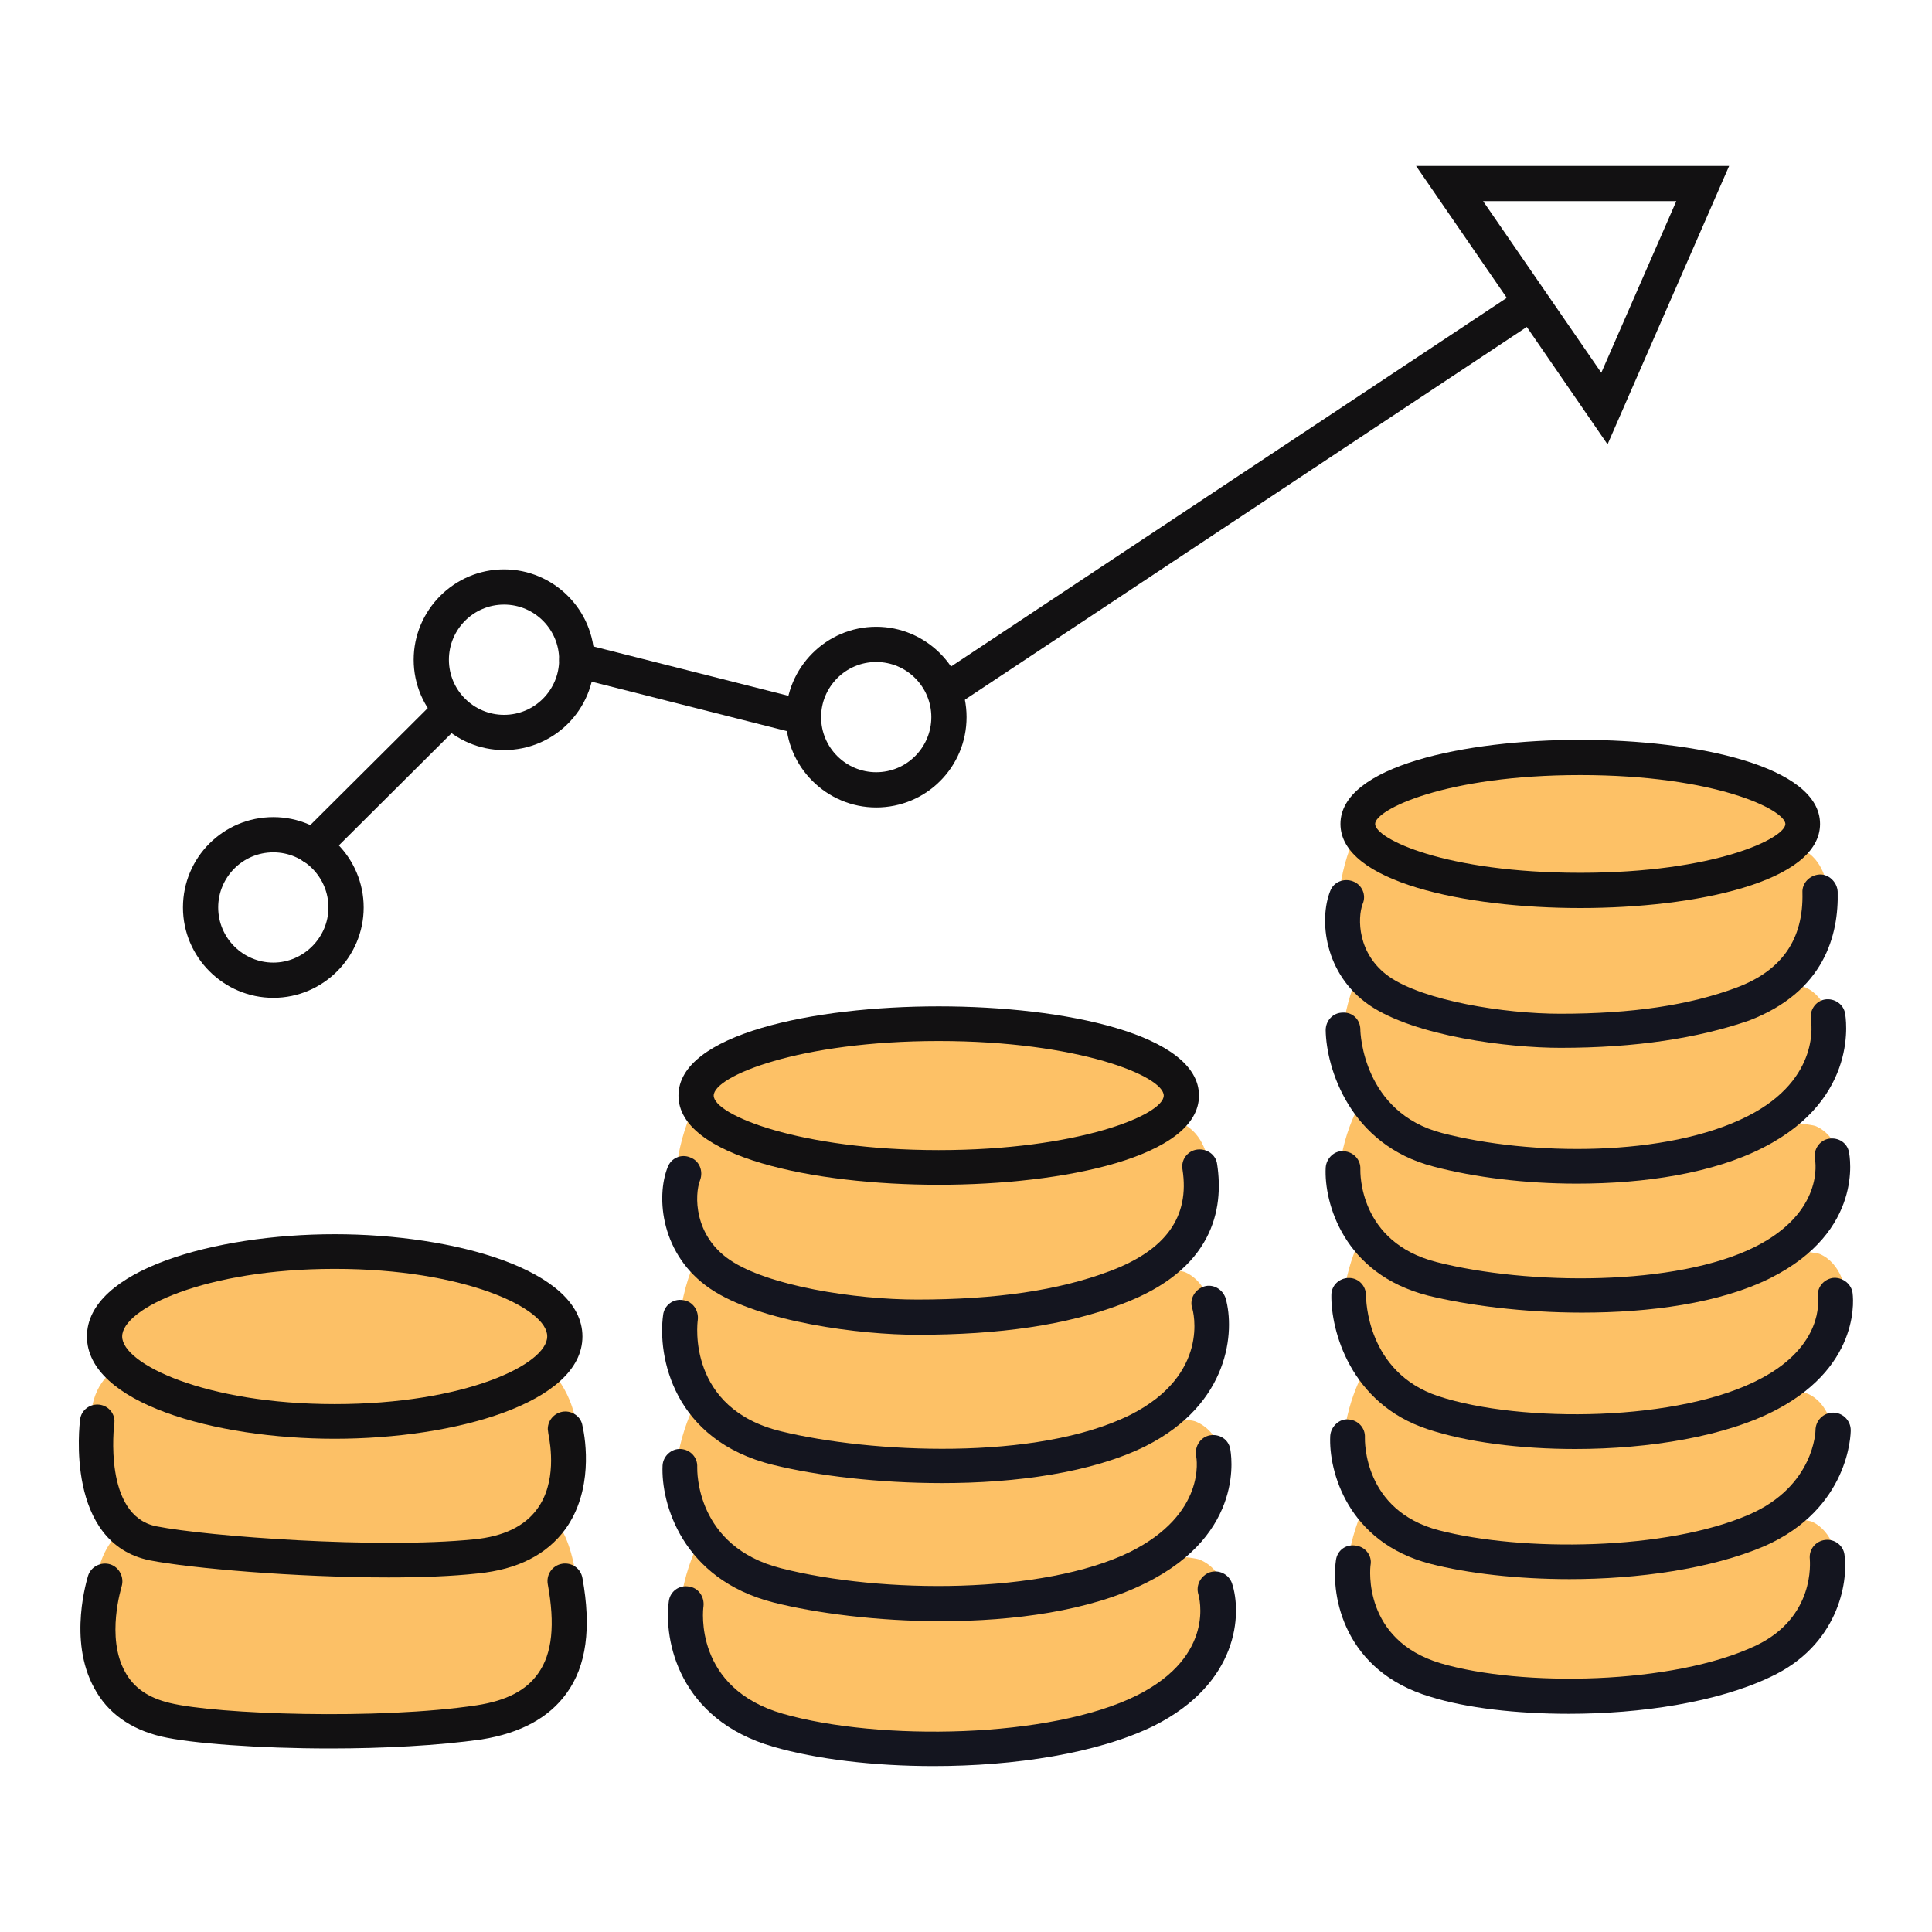 <?xml version="1.0" encoding="utf-8"?>
<!-- Generator: Adobe Illustrator 23.0.5, SVG Export Plug-In . SVG Version: 6.00 Build 0)  -->
<svg version="1.1" id="Layer_1" xmlns="http://www.w3.org/2000/svg" xmlns:xlink="http://www.w3.org/1999/xlink" x="0px" y="0px"
	 viewBox="0 0 34 34" style="enable-background:new 0 0 34 34;" xml:space="preserve">
<style type="text/css">
	.st0{display:none;}
	.st1{display:inline;}
	.st2{fill:#A0CFA0;}
	.st3{fill:#C7E4C8;}
	.st4{fill:#F9DED3;}
	.st5{fill:#EEBCAE;}
	.st6{fill:#231F20;}
	.st7{fill:#E7CEC9;}
	.st8{fill:#E2B290;}
	.st9{fill:#EAD0B2;}
	.st10{fill:#EEE0DC;}
	.st11{fill:#FCC066;}
	.st12{fill:#FBB343;}
	.st13{fill:#7AC8A5;}
	.st14{fill:#ED6261;}
	.st15{fill:#75CDDD;}
	.st16{fill:#49C3D7;}
	.st17{fill:#58BE92;}
	.st18{fill:#E74343;}
	.st19{fill:#FFD469;}
	.st20{fill:#96D0A4;}
	.st21{fill:#62C8D8;}
	.st22{fill:#070707;}
	.st23{fill:#121112;}
	.st24{fill:#0B0B0B;}
	.st25{fill:#F9DFD4;}
	.st26{fill:#0F0F10;}
	.st27{fill:#EE9E5E;}
	.st28{fill:#BAC6E5;}
	.st29{fill:#DDDDDC;}
	.st30{fill:#7DA97D;}
	.st31{fill:#E6E8EE;}
	.st32{fill:#0C0D0D;}
	.st33{fill:#FDC166;}
	.st34{fill:#14151F;}
	.st35{fill:#D1ECF6;}
	.st36{fill:#0065A2;}
	.st37{fill:#5BACCD;}
	.st38{fill:#FFFFFF;}
	.st39{fill:#DAD9ED;}
	.st40{fill:#DCEDDB;}
	.st41{fill:#DDF0F2;}
	.st42{fill:#6867AE;}
	.st43{fill:#CFECF6;}
	.st44{fill:#84C7DF;}
	.st45{fill:#0E3B51;}
	.st46{fill:#B1DBE5;}
	.st47{display:none;fill:#FFFFFF;}
</style>
<g class="st0">
	<g class="st1">
		<path class="st2" d="M1.77,11.04l1.7-7.74c0,0,0.37-2.76,3.62-2.12l22.33,4.66c0,0,2.75,0.17,1.7,4.66L1.77,11.04z"/>
	</g>
	<g class="st1">
		<path class="st3" d="M4.19,10.51L7.2,5.84c0,0,1.24-1.24,3.91-0.55l16.46,4.78L4.19,10.51z"/>
	</g>
	<g class="st1">
		<path class="st2" d="M16.27,27.81L3.66,27.75c0,0-1.99,0.27-1.99-3.55V11.92c0,0-0.22-2.47,2.53-2.47h24.87
			c0,0,3.26-0.54,3.26,2.86v12.25c0,0,0.72,2.99-2.9,3.24H16.27z"/>
	</g>
	<g class="st1">
		<path class="st3" d="M4.19,14.57v7.85c0,0,2.36-0.61,2.27,2.36l20.9-0.16c0,0,0.5-2.59,2.08-2.77v-7.17c0,0-2.06,0.29-2.24-2.36
			L6.22,12.16C6.22,12.16,6.52,15.26,4.19,14.57z"/>
	</g>
	<g class="st1">
		<path class="st4" d="M9.25,32.61v-4.83l6.78,0.03l4.46-4.15V17.1l0.82-1.38c0,0,1.96-0.46,2.15-0.46s1.19,0.95,1.19,0.95l0,3.96
			l-0.05,4.22l0.05,4.81v3.55L9.25,32.61z"/>
	</g>
	<g class="st1">
		<circle class="st2" cx="17.11" cy="18.46" r="3.97"/>
	</g>
	<g class="st1">
		<path class="st5" d="M16.48,29.99c0,0,0-5.26,5.16-5.41l0-6.6c0-0.5,0.11-1.01,0.34-1.45c0.28-0.53,0.79-1.08,1.69-1.15
			c0,0-2.98-0.89-3.22,2.14c-0.24,3.03,0,5.68,0,5.68s-2.79,0.72-3.22,1.58C16.81,25.64,16.01,27.58,16.48,29.99z"/>
	</g>
	<g class="st1">
		<path class="st6" d="M29.8,28.12h-2.85v-0.63h2.85c1.22,0,2.21-0.96,2.21-2.15V11.92c0-1.19-0.99-2.15-2.21-2.15H4.2
			c-1.22,0-2.21,0.96-2.21,2.15v13.42c0,1.19,0.99,2.15,2.21,2.15h10.61v0.63H4.2c-1.57,0-2.84-1.25-2.84-2.78V11.92
			c0-1.53,1.27-2.78,2.84-2.78h25.6c1.57,0,2.84,1.25,2.84,2.78v13.42C32.64,26.87,31.37,28.12,29.8,28.12z"/>
	</g>
	<g class="st1">
		<path class="st6" d="M15.8,25.1H6.1l0.01-0.33c0.03-0.8-0.14-1.36-0.52-1.66c-0.53-0.43-1.32-0.25-1.33-0.24l-0.39,0.09l0-0.4
			v-8.43l0.44,0.18c0,0,0.58,0.23,1.02-0.07c0.41-0.28,0.62-0.94,0.62-1.92V12h21.52l0.04,0.27c0.01,0.09,0.31,2.22,1.91,2.12
			l0.33-0.02v7.83l-0.21,0.07c-0.08,0.03-1.86,0.66-1.86,2.51h-0.63c0-1.88,1.51-2.76,2.08-3.02v-6.75
			c-1.36-0.12-1.99-1.46-2.19-2.39H6.57c-0.05,1.05-0.35,1.77-0.9,2.13C5.27,15.03,4.82,15.04,4.5,15v7.2
			c0.39-0.02,0.99,0.02,1.48,0.42c0.48,0.39,0.73,1.01,0.76,1.85h9.06V25.1z"/>
	</g>
	<g class="st1">
		<path class="st6" d="M17.11,22.55c-2.26,0-4.09-1.84-4.09-4.09s1.84-4.09,4.09-4.09c1.08,0,2.09,0.41,2.86,1.17l-0.44,0.45
			C18.88,15.35,18.02,15,17.11,15c-1.91,0-3.46,1.55-3.46,3.46s1.55,3.46,3.46,3.46c0.51,0,1-0.11,1.45-0.32l0.26,0.57
			C18.29,22.43,17.71,22.55,17.11,22.55z"/>
	</g>
	<g class="st1">
		<path class="st6" d="M2.44,10.56l-0.62-0.11l1.42-7.62c0.01-0.04,0.52-1.96,3.08-1.96c1.94,0,17.16,3.4,23.6,4.86
			c1.08,0.25,1.84,1.2,1.84,2.31v2.02h-0.63V8.04c0-0.82-0.56-1.51-1.35-1.7C24.77,5.21,8.25,1.5,6.32,1.5
			c-2.05,0-2.45,1.41-2.46,1.47L2.44,10.56z"/>
	</g>
	<g class="st1">
		<path class="st6" d="M25.02,9.75c-0.09-0.03-9.22-2.98-13.32-4.01c-3.78-0.95-4.5,0.6-4.5,0.61L7.16,6.42L4.93,9.63L4.41,9.27
			l2.22-3.19c0.14-0.3,1.15-1.97,5.22-0.95c4.12,1.03,13.27,3.99,13.36,4.02L25.02,9.75z"/>
	</g>
	<g class="st1">
		<rect x="8.93" y="29.19" class="st6" width="0.63" height="3.94"/>
	</g>
	<g class="st1">
		<path class="st6" d="M24.32,33.13l-0.08-15.18l0.01-0.04c0-0.01,0.28-1.28-0.26-1.94c-0.23-0.28-0.59-0.42-1.1-0.39
			c-2,0.07-2.09,1.48-2.09,1.54l0,6.82l-0.29,0.03c-3.95,0.37-3.92,3.38-3.92,3.51v2.56h-0.63v-2.56c0-0.03-0.06-3.57,4.21-4.12
			V17.1c0-0.03,0.12-2.06,2.7-2.15c0.7-0.03,1.24,0.19,1.6,0.62c0.68,0.83,0.45,2.19,0.4,2.44l0.08,15.11L24.32,33.13z"/>
	</g>
</g>
<g class="st0">
	<g class="st1">
		<path class="st7" d="M30.07,20.13c0,0,1.71,2.62,0.93,4.85c-0.64,1.82-3.36,3.58-6.43,2.57c0,0,1.91,1.67,4.26,1.12
			s3.24-2.89,3.5-3.69C32.59,24.18,32.38,21.41,30.07,20.13z"/>
	</g>
	<g class="st1">
		<polygon class="st8" points="1.7,10 14.34,3.14 27.07,10.09 14.52,17.03 		"/>
	</g>
	<g class="st1">
		<polygon class="st8" points="1.76,10.38 14.52,17.03 14.52,30.54 1.67,23.4 		"/>
	</g>
	<g class="st1">
		<polygon class="st9" points="14.55,30.07 27.31,23.59 27.32,10.19 14.08,17.24 		"/>
	</g>
	<g class="st1">
		<path class="st6" d="M14.84,31.06l-0.46-0.25L1.36,23.83l0.1-13.96l13.38,6.97V31.06z M1.98,23.46l12.23,6.56l0-12.79L2.07,10.9
			L1.98,23.46z"/>
	</g>
	<g class="st1">
		<path class="st6" d="M14.77,17.3l-0.3-0.55l12.21-6.56C24.46,8.99,15.74,4.31,14.5,3.65l-12.78,6.7L1.43,9.8L14.5,2.94l0.15,0.08
			c0,0,11.39,6.11,12.72,6.83c0.13,0.07,0.21,0.2,0.21,0.34c0,0.14-0.08,0.28-0.21,0.35L14.77,17.3z M27.07,10.4
			C27.07,10.4,27.07,10.4,27.07,10.4C27.07,10.4,27.07,10.4,27.07,10.4z M27.07,9.98C27.07,9.98,27.06,9.98,27.07,9.98L27.07,9.98z"
			/>
	</g>
	<g class="st1">
		
			<rect x="5.12" y="8.69" transform="matrix(0.88 -0.475 0.475 0.88 -2.793 6.961)" class="st6" width="14.51" height="0.63"/>
	</g>
	<g class="st1">
		
			<rect x="9.48" y="10.96" transform="matrix(0.882 -0.471 0.471 0.882 -3.344 9.211)" class="st6" width="14.46" height="0.63"/>
	</g>
	<g class="st1">
		<path class="st6" d="M9.99,19.24c-0.1,0-0.21-0.03-0.3-0.08l-3.71-2.02c-0.21-0.11-0.33-0.33-0.32-0.57l0.03-4.05l0.63,0
			l-0.03,4.06l3.71,2.02l0.1-3.8l0.63,0.02l-0.1,3.8c0,0.21-0.11,0.41-0.3,0.53C10.21,19.21,10.1,19.24,9.99,19.24z"/>
	</g>
	<g class="st1">
		<path class="st6" d="M27.43,17.62c-0.17,0-0.31-0.14-0.31-0.31l-0.11-7.11c0-0.17,0.14-0.32,0.31-0.32
			c0.19-0.01,0.32,0.14,0.32,0.31l0.11,7.11C27.74,17.47,27.61,17.62,27.43,17.62C27.43,17.62,27.43,17.62,27.43,17.62z"/>
	</g>
	<g class="st1">
		<path class="st6" d="M14.53,30.85c-0.11,0-0.22-0.06-0.28-0.17c-0.08-0.15-0.02-0.34,0.13-0.42l6.97-3.74
			c0.15-0.08,0.34-0.02,0.42,0.13c0.08,0.15,0.02,0.34-0.13,0.42l-6.97,3.74C14.63,30.84,14.57,30.85,14.53,30.85z"/>
	</g>
	<g class="st1">
		<path class="st6" d="M27.34,29.01c-2.92,0-5.3-2.35-5.3-5.24s2.38-5.24,5.3-5.24c2.92,0,5.3,2.35,5.3,5.24
			S30.27,29.01,27.34,29.01z M27.34,19.15c-2.58,0-4.67,2.07-4.67,4.62s2.1,4.62,4.67,4.62c2.58,0,4.67-2.07,4.67-4.62
			S29.92,19.15,27.34,19.15z"/>
	</g>
	<g class="st1">
		<polygon class="st6" points="26.84,25.42 24.92,23.54 25.36,23.09 26.84,24.54 29.25,22.12 29.69,22.57 		"/>
	</g>
</g>
<g class="st0">
	<g class="st1">
		<path class="st10" d="M20.41,31.11c0,0,8.66,2.64,7.07-7.71c0,0,0.88,0.65,1.09,1.43s0.44,2.31,0.17,3.18
			c-0.26,0.87-0.89,2.68-2.19,3.4c-1.3,0.72-3.03,1.33-4.94,0.88C21.62,32.29,20.64,32.2,20.41,31.11z"/>
	</g>
	<g class="st1">
		<path class="st11" d="M21.46,11.78l4.67-7.92c0,0-6.55-4.15-8.32-1.61c0,0-2.78,2.37-1.73,4.91C16.07,7.16,16.05,8.92,21.46,11.78
			z"/>
	</g>
	<g class="st1">
		<path class="st12" d="M16.59,4.45c0,0,0.82-1.44,2.93-1.65c1.85-0.18,5.55,2.19,5.55,2.19l0.66-1.36c0,0-4.13-2.04-5.32-2.19
			C19.22,1.27,16.19,3.05,16.59,4.45z"/>
	</g>
	<g class="st1">
		<path class="st13" d="M6.02,15.99l6.21,6.42c0,0,5.96-5.47,3.9-7.79c0,0-1.66-3.25-4.38-2.81C11.75,11.82,10.05,11.39,6.02,15.99z
			"/>
	</g>
	<g class="st1">
		<path class="st14" d="M12.23,22.15l-6.21-5.8c0,0-6.53,5.22-3.78,8.45c0,0,1.86,2.51,4.54,1.89C6.78,26.69,8.51,27.01,12.23,22.15
			z"/>
	</g>
	<g class="st1">
		<path class="st15" d="M26.08,3.92l-4.46,8.25c0,0,7.31,3.66,9.04,0.99c0,0,2.82-2.57,1.51-5.03C32.18,8.13,32.08,6.38,26.08,3.92z
			"/>
	</g>
	<g class="st1">
		<path class="st16" d="M25.15,4.98c0,0,1.69,0.85,2.1,1.08c0.41,0.23,2.51,1.07,3.7,2.37c0,0,1.12,1.23,0.58,3.22
			c0,0,0.37,0.14,0.4-0.12c0.03-0.27,0.32-1.07,0.3-1.21s-0.09-0.93-0.09-1.03c0-0.1-0.56-1.55-0.59-1.53
			c-0.03,0.01-1.17-1.62-1.17-1.62s-2.09-1.22-2.15-1.25s-2.39-0.9-2.39-0.9L25.15,4.98z"/>
	</g>
	<g class="st1">
		<path class="st17" d="M14.71,13.21c0,0,2.46,3.14-3.64,8.01l1.16,1.2c0,0,1.32-1.66,1.92-2.31c0.61-0.65,1.76-1.38,2-2.66
			c0.24-1.28,0.68-1.5,0.1-2.52C15.67,13.89,15.55,13.19,14.71,13.21z"/>
	</g>
	<g class="st1">
		<path class="st18" d="M10.94,21.35c0,0-2.2,2.75-3.02,3.42c-0.82,0.67-2.65,1.93-4.81,0.53c0,0-0.31,0.48-0.09,0.48
			s1.56,1.01,1.56,1.01h1.54c0,0,1.47-0.28,1.54-0.31s1.67-1.14,1.74-1.2c0.07-0.06,1.55-1.75,1.55-1.75l0.93-1.24L10.94,21.35z"/>
	</g>
	<g class="st1">
		<g>
			<path class="st6" d="M32.43,11.28l-0.57-0.23C32.1,10.44,32,9.5,31.93,9.2c-0.02-0.13-0.06-0.26-0.09-0.39l0.6-0.17
				c0.04,0.15,0.08,0.29,0.1,0.44C32.55,9.13,32.8,10.37,32.43,11.28z"/>
		</g>
		<g>
			<g>
				<path class="st6" d="M27.91,14.66c-0.76,0-1.5-0.19-2.19-0.55l-7.67-4.09c-2.28-1.21-3.14-4.05-1.93-6.33l0.03-0.05
					c1.21-2.28,4.05-3.14,6.33-1.93l7.67,4.1c1.12,0.6,1.93,1.6,2.29,2.83c0.05,0.16-0.05,0.34-0.21,0.38
					c-0.17,0.05-0.34-0.05-0.38-0.21c-0.31-1.06-1.01-1.94-1.98-2.45l-7.67-4.1c-1.97-1.05-4.44-0.3-5.49,1.67l-0.03,0.05
					c-1.05,1.97-0.3,4.44,1.67,5.49l7.67,4.09c0.95,0.51,2.05,0.61,3.09,0.3c1.04-0.32,1.89-1.01,2.4-1.97l0.03-0.05
					c0.13-0.25,0.24-0.51,0.31-0.77c0.05-0.16,0.22-0.26,0.38-0.21c0.16,0.05,0.26,0.22,0.21,0.38c-0.09,0.31-0.21,0.61-0.36,0.89
					l-0.03,0.05c-0.59,1.1-1.57,1.9-2.77,2.27C28.83,14.6,28.37,14.66,27.91,14.66z"/>
			</g>
			<g>
				<path class="st6" d="M21.77,11.97c-0.05,0-0.1-0.01-0.14-0.04c-0.15-0.08-0.21-0.27-0.13-0.42l4.07-7.8
					c0.08-0.15,0.27-0.21,0.42-0.13c0.15,0.08,0.21,0.27,0.13,0.42l-4.07,7.8C21.99,11.9,21.88,11.97,21.77,11.97z"/>
			</g>
		</g>
		<g>
			<g>
				<path class="st6" d="M5.92,27.23c-1.16,0-2.26-0.43-3.11-1.22c-0.89-0.83-1.4-1.96-1.44-3.18s0.39-2.38,1.22-3.27l6.22-6.65
					c0.39-0.42,0.84-0.75,1.36-1c0.16-0.07,0.34-0.01,0.41,0.15c0.07,0.15,0.01,0.34-0.15,0.41c-0.44,0.21-0.83,0.5-1.17,0.86
					l-6.22,6.65c-0.72,0.77-1.09,1.77-1.05,2.83s0.48,2.03,1.24,2.75c1.59,1.48,4.09,1.4,5.57-0.19l6.22-6.65
					c0.72-0.77,1.09-1.77,1.05-2.83c-0.04-1.06-0.48-2.03-1.24-2.75c-0.7-0.65-1.61-1.02-2.56-1.05c-0.17-0.01-0.31-0.15-0.3-0.32
					c0.01-0.17,0.14-0.29,0.32-0.3c1.11,0.04,2.16,0.47,2.97,1.22c0.89,0.83,1.4,1.96,1.44,3.18s-0.39,2.38-1.22,3.27l-6.22,6.65
					c-0.83,0.89-1.96,1.4-3.18,1.44C6.03,27.23,5.97,27.23,5.92,27.23z"/>
			</g>
			<g>
				<path class="st6" d="M11.99,22.72c-0.08,0-0.16-0.03-0.22-0.09L5.8,16.56c-0.12-0.12-0.12-0.32,0-0.44
					c0.12-0.12,0.32-0.12,0.44,0l5.97,6.07c0.12,0.12,0.12,0.32,0,0.44C12.15,22.69,12.07,22.72,11.99,22.72z"/>
			</g>
		</g>
		<g>
			<g>
				<path class="st6" d="M23.21,32.84c-2.29,0-4.34-1.3-5.36-3.38c-0.08-0.15-0.01-0.34,0.14-0.42c0.15-0.08,0.34-0.01,0.42,0.14
					c0.92,1.87,2.76,3.04,4.8,3.04c2.96,0,5.36-2.46,5.36-5.48s-2.41-5.48-5.36-5.48s-5.36,2.46-5.36,5.48
					c0,0.17-0.14,0.31-0.31,0.31s-0.31-0.14-0.31-0.31c0-3.37,2.69-6.1,5.99-6.1s5.99,2.74,5.99,6.1S26.51,32.84,23.21,32.84z"/>
			</g>
			<g>
				<path class="st6" d="M25.21,29.16c-0.08,0-0.17-0.03-0.23-0.1l-4.13-4.4c-0.12-0.12-0.11-0.32,0.01-0.44
					c0.12-0.12,0.32-0.11,0.44,0.01l4.13,4.4c0.12,0.12,0.11,0.32-0.01,0.44C25.36,29.14,25.29,29.16,25.21,29.16z"/>
			</g>
		</g>
	</g>
</g>
<g class="st0">
	<g class="st1">
		<polyline class="st19" points="10.24,6.48 2.5,6.48 2.5,32.78 10.24,32.78 		"/>
	</g>
	<g class="st1">
		<polyline class="st20" points="19.62,4.14 10.13,4.14 10.13,32.78 19.62,32.78 		"/>
	</g>
	<g class="st1">
		<rect x="19.76" y="1.22" class="st21" width="11.74" height="31.56"/>
	</g>
	<g class="st1">
		<polygon class="st14" points="27.9,1.22 27.9,11.11 25.59,9.93 23.32,11.11 23.32,1.22 		"/>
	</g>
	<g class="st1">
		<polygon class="st22" points="23,11.63 23,1.22 23.63,1.22 23.63,10.59 25.59,9.58 27.59,10.59 27.59,1.22 28.22,1.22 
			28.22,11.62 25.59,10.29 		"/>
	</g>
	<g class="st1">
		<rect x="4.74" y="9.59" class="st22" width="3.35" height="0.63"/>
	</g>
	<g class="st1">
		<rect x="13.17" y="12.23" class="st22" width="3.35" height="0.63"/>
	</g>
	<g class="st1">
		<rect x="23.75" y="27.48" class="st22" width="3.35" height="0.63"/>
	</g>
	<g class="st1">
		<path class="st22" d="M25.63,25.73c-1.06,0-1.92-0.86-1.92-1.92s0.86-1.92,1.92-1.92c1.06,0,1.92,0.86,1.92,1.92
			S26.69,25.73,25.63,25.73z M25.63,22.53c-0.71,0-1.29,0.58-1.29,1.29c0,0.71,0.58,1.29,1.29,1.29c0.71,0,1.29-0.58,1.29-1.29
			C26.92,23.1,26.34,22.53,25.63,22.53z"/>
	</g>
	<g class="st1">
		<path class="st22" d="M14.88,10.93c-1.06,0-1.92-0.86-1.92-1.92s0.86-1.92,1.92-1.92s1.92,0.86,1.92,1.92S15.93,10.93,14.88,10.93
			z M14.88,7.73c-0.71,0-1.29,0.58-1.29,1.29c0,0.71,0.58,1.29,1.29,1.29c0.71,0,1.29-0.58,1.29-1.29
			C16.16,8.3,15.59,7.73,14.88,7.73z"/>
	</g>
	<g class="st1">
		<path class="st23" d="M17.98,33.1h-7.87V3.83h7.59c0.17,0,0.32,0.14,0.32,0.32c0,0.17-0.14,0.32-0.32,0.32h-6.96v28.01h7.24
			c0.17,0,0.32,0.14,0.32,0.32S18.16,33.1,17.98,33.1z"/>
	</g>
	<g class="st1">
		<path class="st24" d="M8.75,33.1H2.18V6.17h6.56c0.17,0,0.32,0.14,0.32,0.32c0,0.17-0.14,0.32-0.32,0.32H2.81v25.67h5.93
			c0.17,0,0.32,0.14,0.32,0.32S8.92,33.1,8.75,33.1z"/>
	</g>
	<g class="st1">
		<path class="st23" d="M31.82,33.1H19.44V0.9h12.37V33.1z M20.07,32.47h11.11V1.53H20.07V32.47z"/>
	</g>
</g>
<g class="st0">
	<g class="st1">
		<path class="st25" d="M24.7,10.41c0,0-1.6,0.96-5.08,0c0,0-2.72-0.91-4.73,1.18c0,0,0.8-0.71,0.4-0.71c-0.4,0-2.77,0.75-3.78,0.46
			s-2.03-0.65-2.03-0.65L4.73,19.9c0,0,1.25,1.54,1.71,1.92s1.61,0.29,1.81,0.52c0.2,0.24-0.02,1.29,0.57,1.53s1.67,0.01,1.7,0.29
			c0.04,0.28-0.24,1.29,0.4,1.66s1.68-0.2,1.68,0.03s-0.05,0.89,0.21,1.33c0.26,0.44,2.3,1.12,2.96,0c0.66-1.12,0.38-1.37,0.94-1.1
			c0.57,0.27,1.89,2.23,3.31,0.38c0,0,0.19-0.59,0.86-0.27c0.66,0.31,1.97,0.57,2.71-0.45c0,0,0.75,0.3,1.42,0.19
			c0.67-0.11,0.8-0.83,1.24-0.79c0.44,0.04,1.35,0.59,1.98-0.05c0.63-0.64,0.63-1.45,0.17-1.98c-0.46-0.52-1.85-1.99-1.85-1.99
			l2.72-1.59C29.27,19.54,24.43,11.48,24.7,10.41z"/>
	</g>
	<g class="st1">
		<g>
			<path class="st26" d="M12.09,11.65c-1.96,0-3.04-0.97-3.09-1.01c-0.13-0.11-0.13-0.31-0.02-0.44c0.12-0.13,0.31-0.13,0.43-0.02
				c0.02,0.01,1.09,0.95,2.98,0.84c1.03-0.06,1.61-0.24,2.07-0.38c0.45-0.14,0.84-0.26,1.4-0.18c0.17,0.02,0.29,0.18,0.26,0.35
				c-0.02,0.17-0.18,0.29-0.35,0.26c-0.42-0.06-0.7,0.03-1.13,0.16c-0.47,0.14-1.11,0.34-2.22,0.4
				C12.32,11.64,12.21,11.65,12.09,11.65z"/>
		</g>
		<g>
			<path class="st26" d="M27.38,25.69c-0.42,0-0.87-0.14-1.29-0.42c-1.3-0.87-2.6-2.36-3.98-4.56c-0.09-0.14-0.05-0.33,0.1-0.42
				c0.14-0.09,0.33-0.05,0.42,0.1c1.33,2.12,2.57,3.55,3.8,4.37c0.57,0.38,1.11,0.36,1.42,0.21c0.24-0.11,0.38-0.3,0.4-0.54
				c0.02-0.22-0.54-1.11-1.53-2.2c-0.64-0.72-2.08-2.52-2.14-2.6c-0.11-0.13-0.08-0.33,0.05-0.43c0.13-0.1,0.33-0.08,0.43,0.05
				c0.01,0.02,1.49,1.87,2.12,2.57c0.8,0.89,1.74,2.08,1.68,2.67c-0.04,0.45-0.32,0.83-0.75,1.04
				C27.89,25.64,27.64,25.69,27.38,25.69z"/>
		</g>
		<g>
			<path class="st26" d="M24.56,26.39c-0.55,0-1.2-0.18-1.96-0.7c-2.44-1.69-2.69-3.9-2.69-4c-0.02-0.17,0.11-0.32,0.28-0.34
				c0.17-0.02,0.32,0.11,0.34,0.28c0,0.02,0.24,2.03,2.43,3.55c1.89,1.31,2.91,0.06,2.95,0c0.11-0.13,0.3-0.16,0.43-0.05
				c0.13,0.1,0.16,0.3,0.05,0.43C26.38,25.57,25.73,26.39,24.56,26.39z"/>
		</g>
		<g>
			<path class="st26" d="M21.78,26.85c-0.34,0-0.7-0.09-1.06-0.32c-1.68-1.12-2.79-3.18-2.84-3.27c-0.08-0.15-0.02-0.34,0.13-0.42
				c0.15-0.08,0.34-0.02,0.42,0.13c0.01,0.02,1.09,2.01,2.64,3.05c0.85,0.57,1.82-0.16,1.83-0.17c0.13-0.1,0.33-0.08,0.43,0.06
				c0.1,0.13,0.08,0.33-0.06,0.43C23.23,26.36,22.58,26.85,21.78,26.85z"/>
		</g>
		<g>
			<path class="st26" d="M18.51,27.5c-0.35,0-0.7-0.11-1.03-0.34c-0.87-0.59-1.43-1.18-1.46-1.2c-0.12-0.12-0.11-0.32,0.01-0.44
				c0.12-0.12,0.32-0.11,0.44,0.01c0.01,0.01,0.54,0.57,1.36,1.12c0.3,0.2,0.59,0.27,0.9,0.21c0.71-0.14,1.23-0.91,1.23-0.92
				c0.09-0.14,0.28-0.18,0.43-0.09c0.14,0.09,0.18,0.28,0.09,0.43c-0.03,0.04-0.67,0.99-1.63,1.18
				C18.73,27.48,18.62,27.5,18.51,27.5z"/>
		</g>
		<g>
			<path class="st26" d="M12.86,19.04c-0.73,0-1.13-0.42-1.26-0.6c-0.34-0.46-0.29-0.79-0.25-1.09l0.02-0.12
				c0.04-0.34,0.5-2.43,0.56-2.67c0.16-0.97,1.04-1.85,1.08-1.89l2.4-2c1.66-1.05,3.43-0.76,5.59-0.27c1.18,0.27,2.17,0.21,3.12-0.2
				c0.16-0.07,0.34,0.01,0.4,0.16c0.07,0.16-0.01,0.34-0.16,0.4c-1.06,0.45-2.2,0.53-3.5,0.23c-2.08-0.47-3.66-0.74-5.09,0.17
				l-2.35,1.96c0,0,0,0,0,0c0,0-0.76,0.77-0.89,1.55c-0.21,0.93-0.52,2.38-0.55,2.62l-0.02,0.13c-0.04,0.26-0.05,0.38,0.14,0.64
				c0.21,0.28,0.73,0.65,1.89,0c0.9-0.51,1.04-1.47,1.12-1.99c0.02-0.16,0.04-0.28,0.08-0.37c0.11-0.28,0.53-0.46,2.04-0.9
				c0.22-0.06,0.44-0.13,0.5-0.15c0.49-0.21,1.52,0.18,2.24,0.58c0.67,0.36,2.97,1.03,4.73-0.61c0.12-0.12,0.32-0.11,0.44,0.02
				c0.12,0.12,0.11,0.32-0.02,0.44c-2.04,1.89-4.62,1.14-5.44,0.69c-0.91-0.49-1.57-0.61-1.71-0.55c-0.09,0.04-0.25,0.09-0.56,0.18
				c-0.4,0.12-1.42,0.42-1.66,0.58c-0.01,0.05-0.02,0.11-0.03,0.19c-0.08,0.58-0.26,1.78-1.42,2.44
				C13.72,18.92,13.24,19.04,12.86,19.04z"/>
		</g>
		<g>
			<g>
				<path class="st26" d="M9.62,24.47c-0.5,0-0.92-0.21-1.23-0.62c-0.23-0.31-0.38-0.59-0.45-0.88c-0.02-0.13-0.13-0.71-0.11-0.96
					c0.01-0.17,0.16-0.3,0.33-0.28c0.17,0.01,0.3,0.16,0.28,0.33c-0.01,0.13,0.05,0.54,0.1,0.79c0.05,0.18,0.16,0.4,0.34,0.64
					c0.23,0.31,0.54,0.43,0.94,0.36c0.28-0.04,0.55-0.19,0.76-0.42c0.42-0.44,1.01-1.04,1.41-1.37c0.48-0.4,0.45-1.01,0.17-1.4
					c-0.32-0.44-0.98-0.58-1.47-0.31c-0.05,0.03-0.1,0.05-0.15,0.09c0,0-0.45,0.28-0.77,0.52c-0.14,0.1-0.33,0.07-0.43-0.07
					c-0.1-0.14-0.07-0.33,0.07-0.43c0.34-0.24,0.79-0.53,0.81-0.54c0.06-0.04,0.12-0.07,0.18-0.11c0.77-0.41,1.76-0.2,2.26,0.49
					c0.52,0.72,0.41,1.66-0.27,2.23c-0.4,0.33-1.02,0.97-1.36,1.32c-0.31,0.33-0.7,0.53-1.11,0.6C9.82,24.46,9.72,24.47,9.62,24.47z
					"/>
			</g>
			<g>
				<path class="st26" d="M11.62,26.39c-0.41,0-0.79-0.14-1.11-0.43c-0.32-0.29-0.47-0.73-0.42-1.31c0.01-0.06,0.1-0.53,0.33-1.03
					c0.07-0.16,0.25-0.23,0.41-0.16c0.16,0.07,0.23,0.25,0.16,0.41c-0.19,0.44-0.28,0.87-0.28,0.87c-0.02,0.34,0.05,0.61,0.22,0.77
					c0.53,0.47,1.18,0.24,1.63-0.03c1-0.61,1.71-1.24,1.94-1.71c0.31-0.62,0.31-1.09,0-1.48c-0.22-0.27-0.56-0.48-0.91-0.54
					c-0.21-0.04-0.61-0.09-0.81-0.04c-0.17,0.04-0.33-0.06-0.37-0.23c-0.04-0.17,0.06-0.33,0.23-0.37c0.39-0.09,0.99,0.02,1.06,0.03
					c0.49,0.08,0.97,0.37,1.28,0.76c0.46,0.58,0.48,1.3,0.07,2.13c-0.37,0.75-1.39,1.48-2.18,1.97
					C12.44,26.26,12.01,26.39,11.62,26.39z"/>
			</g>
			<g>
				<path class="st26" d="M14.19,28.17c-0.06,0-0.11,0-0.17-0.01c-0.56-0.04-1.05-0.3-1.33-0.69c-0.2-0.28-0.51-0.91-0.5-1.39
					c0.01-0.17,0.13-0.3,0.32-0.3c0.17,0.01,0.3,0.15,0.3,0.32c-0.01,0.26,0.19,0.74,0.38,1.01c0.17,0.24,0.5,0.41,0.88,0.44
					c0.4,0.03,0.76-0.09,1-0.34l0.04-0.03c0,0,0.35-0.26,0.52-0.6c0.17-0.35,0.14-0.85-0.09-1.21c-0.15-0.24-0.45-0.53-1.04-0.53
					c-0.17,0-0.31-0.14-0.31-0.31c0-0.17,0.14-0.31,0.31-0.31c0.68,0,1.23,0.29,1.56,0.82c0.34,0.54,0.38,1.27,0.12,1.81
					c-0.21,0.43-0.59,0.74-0.69,0.81C15.16,27.99,14.69,28.17,14.19,28.17z"/>
			</g>
			<g>
				<path class="st26" d="M7.3,22.65c-0.21,0-0.43-0.05-0.66-0.18c-0.44-0.25-0.66-0.52-0.73-0.89c-0.09-0.46,0.06-0.97,0.36-1.24
					l1.11-0.98c0.34-0.3,0.9-0.57,0.92-0.58l0.08-0.03c0.16-0.03,0.3-0.01,0.44,0c0.41,0.05,0.73,0.24,0.93,0.55
					c0.28,0.42,0.25,0.94,0.19,1.12c-0.09,0.28-0.34,0.63-0.84,1.14l-0.06,0.06C8.74,21.96,8.07,22.65,7.3,22.65z M8.53,19.35
					c-0.13,0.07-0.51,0.27-0.74,0.47l-1.11,0.98c-0.14,0.12-0.21,0.41-0.17,0.66c0.03,0.13,0.08,0.27,0.43,0.47
					c0.54,0.31,1.12-0.18,1.67-0.75l0.06-0.06c0.53-0.55,0.66-0.79,0.69-0.89c0.02-0.06,0.03-0.38-0.13-0.61
					c-0.1-0.15-0.26-0.24-0.48-0.26C8.68,19.35,8.6,19.35,8.53,19.35z M7.59,19.59L7.59,19.59L7.59,19.59z"/>
			</g>
		</g>
		<g>
			<polygon class="st27" points="1.66,6.35 1.66,19.33 4.36,20.45 9.38,10.51 			"/>
		</g>
		<g>
			<polygon class="st27" points="32.34,6.35 32.34,19.33 29.51,20.45 24.25,10.51 			"/>
		</g>
		<g>
			<path class="st26" d="M4.5,20.84l-3.15-1.3V5.83l8.43,4.55L4.5,20.84z M1.97,19.12l2.24,0.93l4.76-9.41L1.97,6.87V19.12z"/>
		</g>
		<g>
			<path class="st26" d="M29.37,20.83l-5.54-10.45l8.82-4.54v13.69L29.37,20.83z M24.66,10.64l4.99,9.41l2.37-0.94V6.86L24.66,10.64
				z"/>
		</g>
		<g>
			<path class="st26" d="M26.66,21.66c-0.1,0-0.2-0.05-0.26-0.14c-0.09-0.14-0.06-0.33,0.08-0.43c0.73-0.49,2.1-1.77,2.11-1.78
				c0.12-0.12,0.32-0.11,0.44,0.01c0.12,0.12,0.11,0.32-0.01,0.44c-0.06,0.05-1.42,1.32-2.19,1.84
				C26.78,21.64,26.72,21.66,26.66,21.66z"/>
		</g>
	</g>
</g>
<g class="st0">
	<g class="st1">
		<g>
			<path class="st28" d="M20.62,4.88h5.14c0,0,2.43,0.11,2.43,2.14v22.62c0,0,0.62,3.05-2.91,3H8.68c0,0-2.77,0.39-2.91-2.31V7.18
				c0,0-0.19-2.18,2.24-2.31h5.31"/>
		</g>
		<g>
			<path class="st26" d="M8.32,32.99c-0.49,0-1.31-0.09-1.96-0.63c-0.55-0.46-0.86-1.13-0.91-2l0-23.17c0-0.01-0.08-1.01,0.59-1.78
				C6.48,4.89,7.14,4.6,8,4.56l5.33,0V5.2H8.01C7.36,5.23,6.85,5.44,6.53,5.82C6.03,6.38,6.09,7.15,6.09,7.16l0,23.18
				c0.04,0.67,0.26,1.19,0.67,1.53c0.75,0.61,1.86,0.46,1.87,0.46l0.04,0h16.6c1.02,0.02,1.75-0.24,2.18-0.76
				c0.63-0.76,0.42-1.85,0.41-1.86l-0.01-0.06V7.02c0-1.7-2.04-1.82-2.13-1.82l-5.13,0V4.56h5.14c0.96,0.04,2.75,0.61,2.75,2.46
				v22.59c0.04,0.23,0.2,1.44-0.55,2.36c-0.56,0.67-1.46,1-2.68,0.99H8.7C8.65,32.97,8.51,32.99,8.32,32.99z"/>
		</g>
	</g>
	<g class="st1">
		<circle class="st29" cx="17.04" cy="17.44" r="5.46"/>
		<path class="st23" d="M17.04,23.2c-3.18,0-5.76-2.59-5.76-5.76s2.59-5.76,5.76-5.76s5.76,2.59,5.76,5.76S20.22,23.2,17.04,23.2z
			 M17.04,12.29c-2.84,0-5.15,2.31-5.15,5.15s2.31,5.15,5.15,5.15s5.15-2.31,5.15-5.15S19.88,12.29,17.04,12.29z"/>
	</g>
	<g class="st1">
		<path class="st30" d="M12.77,20.68c0,0,2.82-3.76,6.91-1.66c0,0,1.64,0.99,1.55,1.97C21.23,20.98,17.23,25.01,12.77,20.68z"/>
	</g>
	<g class="st1">
		<g>
			<path class="st31" d="M14.61,1.34h4.87v4.72c0,0-0.09,2.53-2.42,2.67c0,0-2.31-0.15-2.45-2.53V1.34z"/>
		</g>
		<g>
			<path class="st26" d="M17.08,9.04c-0.93-0.06-2.66-0.72-2.79-2.83l0-5.2h5.51v5.04C19.77,7.05,19.16,8.92,17.08,9.04z
				 M14.93,1.66v4.54C15.06,8.24,17,8.4,17.08,8.41c1.98-0.12,2.08-2.27,2.08-2.36l0-4.39H14.93z"/>
		</g>
	</g>
	<g class="st1">
		<path class="st23" d="M17.06,7.19c-0.72,0-1.31-0.59-1.31-1.31s0.59-1.31,1.31-1.31c0.72,0,1.31,0.59,1.31,1.31
			S17.79,7.19,17.06,7.19z M17.06,5.18c-0.38,0-0.69,0.31-0.69,0.69s0.31,0.69,0.69,0.69s0.69-0.31,0.69-0.69S17.45,5.18,17.06,5.18
			z"/>
	</g>
	<g class="st1">
		<circle class="st25" cx="17.04" cy="16.68" r="2.01"/>
		<path class="st23" d="M17.04,18.99c-1.28,0-2.31-1.04-2.31-2.31s1.04-2.31,2.31-2.31s2.31,1.04,2.31,2.31S18.32,18.99,17.04,18.99
			z M17.04,14.98c-0.94,0-1.7,0.76-1.7,1.7c0,0.94,0.76,1.7,1.7,1.7c0.94,0,1.7-0.76,1.7-1.7C18.74,15.74,17.98,14.98,17.04,14.98z"
			/>
	</g>
	<g class="st1">
		<path class="st23" d="M21.22,21.24c-0.11,0-0.21-0.06-0.27-0.16c-0.01-0.02-1.1-1.96-3.23-2.19c-0.17-0.02-0.29-0.17-0.27-0.34
			c0.02-0.17,0.18-0.29,0.34-0.27c2.46,0.26,3.66,2.41,3.71,2.5c0.08,0.15,0.03,0.34-0.12,0.42C21.33,21.23,21.27,21.24,21.22,21.24
			z"/>
	</g>
	<g class="st1">
		<path class="st23" d="M12.77,21.15c-0.06,0-0.11-0.02-0.16-0.05c-0.14-0.09-0.19-0.28-0.1-0.42c0.05-0.08,1.27-1.98,3.83-2.39
			c0.17-0.03,0.33,0.09,0.35,0.26c0.03,0.17-0.09,0.33-0.26,0.35c-2.29,0.37-3.39,2.09-3.41,2.11
			C12.98,21.09,12.88,21.15,12.77,21.15z"/>
	</g>
	<g class="st1">
		<path class="st23" d="M24.99,26.84H9.14c-0.17,0-0.31-0.14-0.31-0.31s0.14-0.31,0.31-0.31h15.85c0.17,0,0.31,0.14,0.31,0.31
			S25.16,26.84,24.99,26.84z"/>
	</g>
	<g class="st1">
		<path class="st23" d="M23.44,28.86H11.18c-0.17,0-0.31-0.14-0.31-0.31s0.14-0.31,0.31-0.31h12.25c0.17,0,0.31,0.14,0.31,0.31
			S23.61,28.86,23.44,28.86z"/>
	</g>
</g>
<g class="st0">
	<g class="st1">
		<path class="st4" d="M12.51,15.52c-0.06,0-0.12,0-0.18,0c-2.62,0-4.77-2.15-4.77-4.77s2.15-4.77,4.77-4.77
			c1.09,0,2.13,0.37,2.97,1.04"/>
	</g>
	<g class="st1">
		<path class="st4" d="M15.3,7.02c0.28,0.22,0.53,0.48,0.76,0.76c0,0,1.24,5.7-2.65,7.62c-0.29,0.07-0.6,0.11-0.9,0.12"/>
	</g>
	<g class="st1">
		<path class="st4" d="M20.43,15.36c0.35,0.09,0.71,0.14,1.08,0.15c2.62,0.07,4.83-2.02,4.9-4.64s-2.02-4.83-4.64-4.9
			c-1.45-0.04-2.84,0.58-3.78,1.69C17.99,7.66,16.85,13.16,20.43,15.36z"/>
	</g>
	<g class="st1">
		<path class="st11" d="M24.08,19c0,0,1.17-2.75,2.51-2.3c0,0,4.48,0.56,5.15,4.26l0.35,5.68l-5.15,0.34
			C26.95,26.98,25.66,19.64,24.08,19z"/>
	</g>
	<g class="st1">
		<path class="st11" d="M9.92,18.73c0,0-1.17-2.75-2.51-2.3c0,0-4.48,0.56-5.15,4.26L1.9,26.38l5.15,0.34
			C7.05,26.72,8.33,19.38,9.92,18.73z"/>
	</g>
	<g class="st1">
		<g>
			<circle class="st4" cx="16.93" cy="12.18" r="4.52"/>
		</g>
		<g>
			<path class="st32" d="M16.93,17.01c-2.67,0-4.83-2.17-4.83-4.83s2.17-4.83,4.83-4.83s4.83,2.17,4.83,4.83S19.6,17.01,16.93,17.01
				z M16.93,7.97c-2.32,0-4.21,1.89-4.21,4.21s1.89,4.21,4.21,4.21s4.21-1.89,4.21-4.21S19.25,7.97,16.93,7.97z"/>
		</g>
	</g>
	<g class="st1">
		<path d="M12.33,15.84c-2.8,0-5.08-2.28-5.08-5.08c0-2.8,2.28-5.08,5.08-5.08c1.14,0,2.27,0.39,3.16,1.1
			c0.14,0.11,0.16,0.3,0.05,0.44c-0.11,0.14-0.3,0.16-0.44,0.05c-0.79-0.62-1.77-0.97-2.78-0.97c-2.46,0-4.46,2-4.46,4.46
			c0,2.46,2,4.46,4.46,4.46c0.04,0,0.18-0.01,0.27-0.01l0.08,0c0.17-0.02,0.32,0.13,0.32,0.3c0.01,0.17-0.13,0.32-0.3,0.32l-0.08,0
			C12.52,15.83,12.37,15.84,12.33,15.84z"/>
	</g>
	<g class="st1">
		<path d="M21.64,15.82c-0.05,0-0.09,0-0.14,0c-0.17,0-0.31-0.15-0.3-0.32c0-0.17,0.15-0.3,0.32-0.3c1.18,0.03,2.31-0.4,3.18-1.23
			c0.87-0.82,1.37-1.93,1.4-3.11s-0.4-2.31-1.23-3.18c-0.82-0.87-1.93-1.37-3.11-1.4c-0.98-0.03-1.96,0.28-2.75,0.86
			c-0.14,0.1-0.34,0.07-0.44-0.07c-0.1-0.14-0.07-0.33,0.07-0.44c0.9-0.66,2.01-1,3.13-0.98c1.35,0.04,2.61,0.6,3.55,1.59
			c0.94,0.99,1.43,2.28,1.4,3.63c-0.04,1.35-0.6,2.61-1.59,3.55C24.17,15.33,22.94,15.82,21.64,15.82z"/>
	</g>
	<g class="st1">
		<path class="st14" d="M12.68,17.75l3.3,6.05c0,0,1.73,0.09,1.73,0c0-0.09,3.24-5.79,3.24-5.79s5.71,0.64,5.97,5.01l0.17,5.02H6.55
			V24.4c0,0-0.26-4.11,3.2-5.45L12.68,17.75z"/>
		<path class="st32" d="M27.41,28.34H6.24V24.4c0-0.02-0.23-4.33,3.4-5.74l3.18-1.31l3.35,6.14c0.52,0.02,1.09,0.04,1.33,0.03
			c0.23-0.45,0.94-1.74,3.18-5.66l0.1-0.18l0.2,0.02c0.06,0.01,5.97,0.73,6.24,5.3L27.41,28.34z M6.86,27.72h19.9l-0.16-4.69
			c-0.21-3.6-4.5-4.52-5.49-4.68c-1.19,2.09-2.87,5.07-3.1,5.51v0.07l-0.1,0.1c-0.1,0.1-0.18,0.17-1.96,0.08l-0.17-0.01l-3.25-5.96
			l-2.67,1.1c-3.21,1.25-3.01,5.1-3.01,5.14L6.86,27.72z M17.45,23.61c-0.03,0.04-0.06,0.1-0.06,0.16
			C17.39,23.75,17.4,23.71,17.45,23.61z"/>
	</g>
	<g class="st1">
		<path d="M32.42,26.95h-4.99v-0.62h4.33l-0.23-4.38c-0.07-2.73-1.74-3.58-2.63-4.04l-0.15-0.08c-0.66-0.35-2.23-0.83-2.82-1.01
			l-0.65,1.08l-0.54-0.32l0.9-1.5l0.23,0.07c0.09,0.03,2.29,0.67,3.17,1.13l0.14,0.07c0.94,0.48,2.89,1.48,2.97,4.57L32.42,26.95z"
			/>
	</g>
	<g class="st1">
		<path d="M6.54,26.95H1.58l0.01-0.32c0-0.03,0.13-3.18,0.33-5.5c0.2-2.31,1.87-3.26,2.87-3.83l0.23-0.13
			c0.93-0.55,2.95-1,3.03-1.02l0.21-0.05l0.96,1.47L8.7,17.92l-0.72-1.11c-0.53,0.13-1.96,0.49-2.64,0.9L5.1,17.84
			c-0.95,0.54-2.38,1.36-2.56,3.34c-0.16,1.86-0.28,4.28-0.31,5.14h4.31V26.95z"/>
	</g>
</g>
<g>
	<g>
		<path class="st33" d="M12.25,19.4c0,0-0.56,1.03-0.27,2.01c0.29,0.98,2.19,1.84,3.89,1.78s3.37,0.14,4.24-0.68
			c0.87-0.82,1.05-1.28,1.15-2.07c0,0-0.06-0.49-0.46-0.67S12.25,19.4,12.25,19.4z"/>
	</g>
	<g>
		<path class="st33" d="M12.31,22.02c0,0-0.56,1.03-0.27,2.01c0.29,0.98,2.19,1.84,3.89,1.78c1.7-0.06,3.37,0.14,4.24-0.68
			c0.87-0.82,1.05-1.28,1.15-2.07c0,0-0.06-0.49-0.46-0.67S12.31,22.02,12.31,22.02z"/>
	</g>
	<g>
		<path class="st33" d="M12.26,24.65c0,0-0.58,1.03-0.28,2.01s2.25,1.84,4,1.78c1.75-0.06,3.47,0.14,4.37-0.68s1.08-1.28,1.18-2.07
			c0,0-0.06-0.49-0.48-0.67C20.64,24.83,12.26,24.65,12.26,24.65z"/>
	</g>
	<g>
		<path class="st33" d="M12.33,27.08c0,0-0.58,1.03-0.28,2.01s2.25,1.84,4,1.78c1.75-0.06,3.47,0.14,4.37-0.68s1.08-1.28,1.18-2.07
			c0,0-0.06-0.49-0.48-0.67C20.71,27.26,12.33,27.08,12.33,27.08z"/>
	</g>
	<g>
		<path class="st33" d="M23.97,24.2c0,0-0.52,0.95-0.25,1.86c0.27,0.91,2.01,1.71,3.58,1.65c1.57-0.06,3.1,0.13,3.9-0.63
			c0.8-0.76,0.96-1.19,1.05-1.92c0,0-0.06-0.46-0.43-0.63C31.46,24.37,23.97,24.2,23.97,24.2z"/>
	</g>
	<g>
		<g>
			<path class="st11" d="M10.13,25.01c0,0.02,0,0.03,0,0.05c0,1.21-0.78,2.23-1.75,2.49c-1.7,0.45-4.83,0.27-5.68-0.23
				c-1.28-0.76-1.1-2.31-1.1-2.31s-0.03-0.57,0.38-0.87c0.4-0.31,6.69-0.52,7.53-0.2C9.5,23.94,10.01,24.3,10.13,25.01z"/>
		</g>
		<g>
			<path class="st11" d="M10.13,27.7c0.19,1.2-0.8,2.23-1.81,2.49c-1.76,0.45-5.01,0.27-5.89-0.23c-1.33-0.76-0.71-2.27-0.71-2.27
				s0.07-0.5,0.48-0.81c0.42-0.31,6.41-0.62,7.27-0.3C9.48,26.57,9.95,26.59,10.13,27.7z"/>
		</g>
		<g>
			<g>
				<ellipse class="st11" cx="5.89" cy="23.52" rx="4.05" ry="1.5"/>
			</g>
			<g>
				<path class="st23" d="M5.89,25.32c-2.11,0-4.36-0.63-4.36-1.8c0-1.17,2.25-1.8,4.36-1.8s4.36,0.63,4.36,1.8
					C10.25,24.69,8.01,25.32,5.89,25.32z M5.89,22.33c-2.28,0-3.74,0.7-3.74,1.19c0,0.48,1.46,1.19,3.74,1.19
					c2.29,0,3.74-0.7,3.74-1.19C9.64,23.03,8.18,22.33,5.89,22.33z"/>
			</g>
		</g>
		<g>
			<path class="st23" d="M6.84,27.76c-1.63,0-3.48-0.16-4.2-0.3c-1.5-0.3-1.24-2.4-1.23-2.48c0.02-0.17,0.18-0.28,0.34-0.26
				c0.17,0.02,0.29,0.18,0.26,0.34c0,0.02-0.2,1.61,0.74,1.8c0.91,0.18,3.9,0.4,5.59,0.23c0.52-0.05,0.89-0.23,1.11-0.53
				c0.35-0.47,0.24-1.13,0.2-1.33l-0.01-0.08c0-0.17,0.14-0.31,0.31-0.31c0.15,0,0.28,0.11,0.3,0.25c0.06,0.26,0.19,1.14-0.3,1.82
				c-0.33,0.45-0.84,0.71-1.54,0.78C7.95,27.74,7.41,27.76,6.84,27.76z"/>
		</g>
		<g>
			<path class="st23" d="M5.81,30.77c-1.26,0-2.46-0.09-2.97-0.21c-0.55-0.13-0.95-0.42-1.18-0.85c-0.47-0.85-0.12-1.94-0.11-1.98
				c0.05-0.16,0.23-0.25,0.39-0.2c0.16,0.05,0.25,0.23,0.2,0.39c0,0.01-0.28,0.89,0.06,1.5c0.15,0.28,0.41,0.46,0.79,0.55
				c0.82,0.2,3.68,0.3,5.4,0.04c0.52-0.08,0.87-0.26,1.08-0.56c0.25-0.35,0.3-0.86,0.17-1.57c-0.03-0.17,0.08-0.33,0.25-0.36
				c0.17-0.03,0.33,0.08,0.36,0.25c0.16,0.88,0.07,1.55-0.28,2.03c-0.31,0.43-0.81,0.7-1.49,0.81C7.71,30.72,6.74,30.77,5.81,30.77z
				"/>
		</g>
	</g>
	<g>
		<ellipse class="st33" cx="16.52" cy="19.28" rx="4.27" ry="1.26"/>
		<path class="st23" d="M16.52,20.85c-2.21,0-4.58-0.49-4.58-1.57c0-1.08,2.37-1.57,4.58-1.57s4.58,0.49,4.58,1.57
			C21.1,20.36,18.72,20.85,16.52,20.85z M16.52,18.32c-2.46,0-3.96,0.62-3.96,0.96c0,0.34,1.51,0.96,3.96,0.96s3.96-0.62,3.96-0.96
			C20.48,18.94,18.98,18.32,16.52,18.32z"/>
	</g>
	<g>
		<path class="st34" d="M16.14,23.49c-0.99,0-2.77-0.22-3.64-0.81c-0.87-0.59-0.96-1.61-0.75-2.14c0.06-0.16,0.24-0.24,0.4-0.17
			c0.16,0.06,0.23,0.24,0.17,0.4c-0.1,0.26-0.11,0.97,0.52,1.4c0.67,0.46,2.2,0.7,3.3,0.7c1.38,0,2.49-0.16,3.39-0.5
			c0.99-0.37,1.41-0.96,1.28-1.79c-0.03-0.17,0.09-0.33,0.26-0.35c0.17-0.02,0.33,0.09,0.35,0.26c0.12,0.79-0.07,1.86-1.68,2.46
			C18.77,23.32,17.59,23.49,16.14,23.49z"/>
	</g>
	<g>
		<path class="st34" d="M16.58,26.1c-1.12,0-2.2-0.13-2.97-0.32c-1.77-0.43-2.04-1.92-1.94-2.64c0.02-0.17,0.18-0.29,0.35-0.26
			c0.17,0.02,0.28,0.18,0.26,0.35l0,0c-0.01,0.06-0.19,1.56,1.47,1.96c1.56,0.38,4.49,0.53,6.14-0.29c1.41-0.71,1.11-1.83,1.09-1.88
			c-0.05-0.16,0.05-0.33,0.21-0.38c0.16-0.05,0.33,0.05,0.38,0.21c0.16,0.57,0.08,1.85-1.41,2.6C19.21,25.92,17.87,26.1,16.58,26.1z
			"/>
	</g>
	<g>
		<path class="st34" d="M16.56,28.53c-1.12,0-2.2-0.14-2.95-0.33c-1.61-0.41-1.98-1.75-1.95-2.41c0.01-0.17,0.16-0.3,0.32-0.29
			c0.17,0.01,0.3,0.15,0.29,0.32c0,0.06-0.03,1.4,1.48,1.78c1.77,0.45,4.61,0.46,6.14-0.29c1.34-0.67,1.17-1.64,1.16-1.69
			c-0.03-0.17,0.08-0.33,0.24-0.36c0.17-0.03,0.33,0.07,0.36,0.24c0.01,0.06,0.29,1.48-1.49,2.36
			C19.18,28.35,17.84,28.53,16.56,28.53z"/>
	</g>
	<g>
		<path class="st34" d="M16.43,31.08c-1.05,0-2.06-0.12-2.82-0.34c-1.67-0.48-1.93-1.88-1.84-2.56c0.02-0.17,0.18-0.29,0.35-0.26
			c0.17,0.02,0.28,0.18,0.26,0.35l0,0c-0.01,0.06-0.17,1.44,1.4,1.89c1.68,0.48,4.71,0.44,6.24-0.33c1.38-0.7,1.08-1.73,1.07-1.77
			c-0.05-0.16,0.04-0.33,0.2-0.39c0.16-0.05,0.33,0.03,0.39,0.19c0.18,0.54,0.12,1.76-1.37,2.51
			C19.31,30.86,17.85,31.08,16.43,31.08z"/>
	</g>
	<g>
		<g>
			<path class="st33" d="M23.89,14.62c0,0-0.51,0.95-0.25,1.86c0.27,0.91,2.01,1.71,3.57,1.65c1.56-0.06,3.09,0.13,3.89-0.63
				s0.96-1.19,1.05-1.92c0,0-0.06-0.46-0.43-0.63S23.89,14.62,23.89,14.62z"/>
		</g>
		<g>
			<path class="st33" d="M23.95,17.05c0,0-0.51,0.95-0.25,1.86c0.27,0.91,2.01,1.71,3.57,1.65s3.09,0.13,3.89-0.63
				s0.96-1.19,1.05-1.92c0,0-0.06-0.46-0.43-0.63C31.41,17.22,23.95,17.05,23.95,17.05z"/>
		</g>
		<g>
			<path class="st33" d="M23.9,19.49c0,0-0.53,0.95-0.25,1.86c0.28,0.91,2.07,1.71,3.67,1.65c1.61-0.06,3.18,0.13,4-0.63
				s0.99-1.19,1.08-1.92c0,0-0.06-0.46-0.44-0.63C31.58,19.65,23.9,19.49,23.9,19.49z"/>
		</g>
		<g>
			<path class="st33" d="M23.97,21.74c0,0-0.53,0.95-0.25,1.86c0.28,0.91,2.07,1.71,3.67,1.65c1.61-0.06,3.18,0.13,4-0.63
				c0.82-0.76,0.99-1.19,1.08-1.92c0,0-0.06-0.46-0.44-0.63C31.65,21.91,23.97,21.74,23.97,21.74z"/>
		</g>
		<g>
			<ellipse class="st33" cx="27.81" cy="14.5" rx="3.92" ry="1.17"/>
			<path class="st23" d="M27.81,15.98c-2.03,0-4.22-0.46-4.22-1.48s2.19-1.48,4.22-1.48c2.03,0,4.22,0.46,4.22,1.48
				S29.84,15.98,27.81,15.98z M27.81,13.64c-2.38,0-3.61,0.61-3.61,0.86c0,0.26,1.23,0.86,3.61,0.86s3.61-0.61,3.61-0.86
				C31.41,14.25,30.19,13.64,27.81,13.64z"/>
		</g>
		<g>
			<path class="st34" d="M27.46,18.44c-0.91,0-2.55-0.2-3.36-0.75c-0.8-0.55-0.89-1.51-0.69-2.01c0.06-0.16,0.24-0.23,0.4-0.17
				c0.16,0.06,0.24,0.24,0.17,0.4c-0.09,0.24-0.1,0.88,0.47,1.28c0.61,0.42,2.01,0.65,3.01,0.65c1.26,0,2.27-0.15,3.1-0.46
				c0.8-0.3,1.18-0.85,1.16-1.67c-0.01-0.17,0.13-0.31,0.3-0.32c0.16-0.01,0.31,0.13,0.32,0.3c0.02,0.76-0.23,1.76-1.56,2.27
				C29.88,18.27,28.79,18.44,27.46,18.44z"/>
		</g>
		<g>
			<path class="st34" d="M27.75,20.83c-0.91,0-1.8-0.11-2.52-0.3c-1.48-0.38-1.89-1.74-1.9-2.4c0-0.17,0.13-0.31,0.3-0.31
				c0.18-0.01,0.31,0.13,0.31,0.3c0,0.06,0.05,1.46,1.44,1.82c1.54,0.4,3.95,0.43,5.38-0.3c1.3-0.66,1.11-1.68,1.11-1.69
				c-0.03-0.17,0.08-0.33,0.24-0.36c0.17-0.03,0.33,0.08,0.36,0.24c0.01,0.06,0.27,1.49-1.43,2.36
				C30.15,20.65,28.94,20.83,27.75,20.83z"/>
		</g>
		<g>
			<path class="st34" d="M27.84,23.1c-1.03,0-2.02-0.13-2.71-0.3c-1.49-0.38-1.83-1.64-1.8-2.25c0.01-0.17,0.16-0.31,0.32-0.29
				c0.17,0.01,0.3,0.15,0.29,0.32c0,0.05-0.03,1.28,1.34,1.63c1.61,0.41,4.22,0.43,5.61-0.27c1.21-0.61,1.06-1.5,1.05-1.54
				c-0.03-0.17,0.08-0.33,0.24-0.36c0.17-0.03,0.33,0.07,0.36,0.24c0.01,0.06,0.27,1.38-1.38,2.21
				C30.26,22.94,29.02,23.1,27.84,23.1z"/>
		</g>
		<g>
			<path class="st34" d="M27.72,25.5c-0.97,0-1.91-0.12-2.6-0.35c-1.36-0.45-1.7-1.74-1.69-2.36c0-0.17,0.14-0.3,0.31-0.3
				c0,0,0,0,0,0c0.17,0,0.3,0.14,0.3,0.31c0,0.06,0.01,1.35,1.27,1.77c1.46,0.48,4.26,0.45,5.68-0.31c1.1-0.58,1.01-1.38,1-1.42
				c-0.02-0.17,0.09-0.32,0.26-0.35c0.16-0.02,0.32,0.09,0.35,0.25c0.01,0.05,0.18,1.26-1.32,2.06
				C30.38,25.28,29.02,25.5,27.72,25.5z"/>
		</g>
	</g>
	<g>
		<path class="st33" d="M24.04,26.45c0,0-0.52,0.95-0.25,1.86c0.27,0.91,2.01,1.71,3.58,1.65c1.57-0.06,3.1,0.13,3.9-0.63
			c0.8-0.76,0.96-1.19,1.05-1.92c0,0-0.06-0.46-0.43-0.63C31.52,26.62,24.04,26.45,24.04,26.45z"/>
	</g>
	<g>
		<path class="st34" d="M27.62,27.79c-0.91,0-1.79-0.1-2.45-0.27c-1.46-0.38-1.79-1.64-1.76-2.25c0.01-0.17,0.17-0.31,0.32-0.29
			c0.17,0.01,0.3,0.15,0.29,0.32c0,0.05-0.03,1.28,1.3,1.63c1.46,0.38,4.01,0.36,5.47-0.28c1.14-0.5,1.16-1.47,1.16-1.48
			c0-0.17,0.14-0.31,0.31-0.31s0.31,0.14,0.31,0.31c0,0.06-0.02,1.38-1.52,2.04C30.11,27.61,28.83,27.79,27.62,27.79z"/>
	</g>
	<g>
		<path class="st34" d="M27.61,30.16c-0.92,0-1.8-0.1-2.44-0.3c-1.51-0.45-1.75-1.76-1.66-2.4c0.02-0.17,0.17-0.29,0.35-0.26
			c0.17,0.02,0.29,0.18,0.26,0.34c-0.01,0.06-0.14,1.32,1.23,1.73c1.42,0.42,4.09,0.38,5.55-0.31c1.05-0.5,0.95-1.48,0.95-1.52
			c-0.02-0.17,0.1-0.32,0.27-0.34c0.17-0.02,0.32,0.1,0.34,0.26c0.07,0.5-0.12,1.6-1.3,2.15C30.22,29.96,28.87,30.16,27.61,30.16z"
			/>
	</g>
	<g>
		<path class="st23" d="M4.81,17.56c-0.87,0-1.59-0.71-1.59-1.59s0.71-1.59,1.59-1.59S6.4,15.1,6.4,15.97S5.69,17.56,4.81,17.56z
			 M4.81,15c-0.54,0-0.97,0.44-0.97,0.97c0,0.54,0.44,0.97,0.97,0.97s0.97-0.44,0.97-0.97C5.78,15.44,5.35,15,4.81,15z"/>
	</g>
	<g>
		<path class="st23" d="M8.87,13.2c-0.87,0-1.59-0.71-1.59-1.59c0-0.87,0.71-1.59,1.59-1.59c0.87,0,1.59,0.71,1.59,1.59
			C10.46,12.49,9.75,13.2,8.87,13.2z M8.87,10.64c-0.54,0-0.97,0.44-0.97,0.97c0,0.54,0.44,0.97,0.97,0.97
			c0.54,0,0.97-0.44,0.97-0.97C9.84,11.08,9.41,10.64,8.87,10.64z"/>
	</g>
	<g>
		<path class="st23" d="M15.42,14.21c-0.87,0-1.59-0.71-1.59-1.59c0-0.87,0.71-1.59,1.59-1.59c0.87,0,1.59,0.71,1.59,1.59
			C17.01,13.5,16.3,14.21,15.42,14.21z M15.42,11.65c-0.54,0-0.97,0.44-0.97,0.97c0,0.54,0.44,0.97,0.97,0.97
			c0.54,0,0.97-0.44,0.97-0.97C16.39,12.09,15.96,11.65,15.42,11.65z"/>
	</g>
	<g>
		<path class="st23" d="M5.51,15.21c-0.08,0-0.16-0.03-0.22-0.09c-0.12-0.12-0.12-0.31,0-0.43l2.43-2.42c0.12-0.12,0.32-0.12,0.43,0
			c0.12,0.12,0.12,0.31,0,0.43l-2.43,2.42C5.67,15.18,5.59,15.21,5.51,15.21z"/>
	</g>
	<g>
		<path class="st23" d="M14.14,12.93c-0.03,0-0.05,0-0.08-0.01l-3.99-1.01c-0.16-0.04-0.26-0.21-0.22-0.37
			c0.04-0.16,0.21-0.26,0.37-0.22l3.99,1.01c0.16,0.04,0.26,0.21,0.22,0.37C14.41,12.84,14.28,12.93,14.14,12.93z"/>
	</g>
	<g>
		<path class="st23" d="M16.71,12.43c-0.1,0-0.2-0.05-0.26-0.14c-0.09-0.14-0.06-0.33,0.09-0.43L26.58,5.2
			c0.14-0.09,0.33-0.05,0.43,0.09c0.09,0.14,0.06,0.33-0.09,0.43l-10.04,6.66C16.83,12.41,16.77,12.43,16.71,12.43z"/>
	</g>
	<g>
		<path class="st23" d="M28.29,7.82l-3.37-4.9h5.51L28.29,7.82z M26.1,3.54l2.08,3.02l1.32-3.02H26.1z"/>
	</g>
</g>
<g class="st0">
	<g class="st1">
		<path class="st35" d="M19.7,27.03h4.9h1.46h4.38c1.07,0,1.95-0.88,1.95-1.95V5.84c0-1.07-0.88-1.95-1.95-1.95h-1.97h-1.45H3.56
			c-1.07,0-1.95,0.88-1.95,1.95v7.64v1.37v10.25c0,1.07,0.88,1.95,1.95,1.95h6.8H19.7z"/>
	</g>
	<g class="st1">
		<path class="st6" d="M30.44,27.35H19.7c-0.17,0-0.31-0.14-0.31-0.31s0.14-0.31,0.31-0.31h10.74c0.9,0,1.63-0.73,1.63-1.63V5.84
			c0-0.9-0.73-1.63-1.63-1.63H3.56c-0.9,0-1.63,0.73-1.63,1.63v19.25c0,0.9,0.73,1.63,1.63,1.63h6.8c0.17,0,0.31,0.14,0.31,0.31
			s-0.14,0.31-0.31,0.31h-6.8c-1.25,0-2.26-1.01-2.26-2.26V5.84c0-1.25,1.01-2.26,2.26-2.26h26.88c1.25,0,2.26,1.01,2.26,2.26v19.25
			C32.7,26.33,31.68,27.35,30.44,27.35z"/>
	</g>
	<g class="st1">
		<rect x="1.61" y="8.79" class="st6" width="30.77" height="0.63"/>
	</g>
	<g class="st1">
		<circle class="st36" cx="5.13" cy="6.52" r="0.88"/>
	</g>
	<g class="st1">
		<circle class="st36" cx="7.89" cy="6.52" r="0.88"/>
	</g>
	<g class="st1">
		<circle class="st36" cx="10.36" cy="6.52" r="0.88"/>
	</g>
	<g class="st1">
		<g>
			<path class="st37" d="M15.44,27.83l-1.74,1.74c-0.19,0.19-0.51,0.12-0.59-0.13l-2.82-7.92c-0.07-0.2,0.12-0.39,0.32-0.32
				l7.87,2.82c0.28,0.1,0.36,0.46,0.15,0.66L17,26.31l2.07,2.15l-1.44,1.53L15.44,27.83z"/>
		</g>
		<g>
			<path class="st23" d="M17.63,30.43l-2.19-2.15l-1.52,1.52c-0.16,0.16-0.4,0.23-0.62,0.18c-0.23-0.05-0.41-0.21-0.49-0.43
				l-2.82-7.92c-0.07-0.21-0.02-0.43,0.13-0.59c0.15-0.15,0.38-0.2,0.59-0.13l7.87,2.82c0.23,0.08,0.4,0.28,0.46,0.52
				c0.05,0.24-0.02,0.49-0.19,0.66l-1.4,1.4l2.06,2.14L17.63,30.43z M15.44,27.39l2.18,2.14l1.02-1.08l-2.08-2.15l1.84-1.83
				c0.03-0.03,0.03-0.06,0.02-0.08c0-0.02-0.02-0.05-0.06-0.06l-7.74-2.78l2.77,7.79c0.01,0.02,0.02,0.03,0.03,0.03
				c0.03,0,0.04-0.01,0.04-0.01L15.44,27.39z"/>
		</g>
	</g>
	<g class="st1">
		<path class="st38" d="M26.53,20.01H8.15c-1.48,0-2.69-1.21-2.69-2.69v-0.65c0-1.48,1.21-2.69,2.69-2.69h18.38
			c1.48,0,2.69,1.21,2.69,2.69v0.65C29.22,18.8,28.01,20.01,26.53,20.01z"/>
		<path class="st6" d="M27.66,20.33H7.02c-1.03,0-1.87-0.84-1.87-1.87v-2.91c0-1.03,0.84-1.87,1.87-1.87h20.64
			c1.03,0,1.87,0.84,1.87,1.87v2.91C29.54,19.49,28.7,20.33,27.66,20.33z M7.02,14.29c-0.69,0-1.25,0.56-1.25,1.25v2.91
			c0,0.69,0.56,1.25,1.25,1.25h20.64c0.69,0,1.25-0.56,1.25-1.25v-2.91c0-0.69-0.56-1.25-1.25-1.25H7.02z"/>
	</g>
</g>
<g class="st0">
	<g class="st1">
		<path class="st39" d="M13.61,4.88v-2.8l-5.27-0.9c0,0-0.55-0.07-0.54,0.4l0,26.12c0,0,1.42,0.56,3.77,0.23l2.03-20.62V4.88z"/>
	</g>
	<g class="st1">
		<polygon class="st40" points="17.57,6.28 17.55,30.13 24.02,28.95 24.02,6.86 		"/>
	</g>
	<g class="st1">
		<polygon class="st41" points="26.14,32.78 31.95,31.23 31.86,17.02 26.47,16.23 		"/>
	</g>
	<g class="st1">
		<polygon class="st6" points="26.22,33.08 26.06,32.48 31.64,30.99 31.55,17.29 26.42,16.54 26.51,15.92 32.17,16.75 32.26,31.47 
					"/>
	</g>
	<g class="st1">
		<path class="st6" d="M23.97,15.37C23.97,15.37,23.97,15.37,23.97,15.37c-0.17,0-0.31-0.14-0.31-0.31l0.04-7.91L17.76,6.6
			c-0.13,0.06-0.42,0.32-0.48,0.43c-0.02,0.15-0.15,0.27-0.31,0.27c-0.17,0-0.31-0.14-0.31-0.31c0-0.11,0.04-0.29,0.35-0.6
			c0.16-0.16,0.47-0.42,0.72-0.42c0,0,0.01,0,0.01,0l6.58,0.6l-0.04,8.48C24.28,15.23,24.14,15.37,23.97,15.37z M17.28,7.04
			L17.28,7.04L17.28,7.04z M17.29,6.99L17.29,6.99L17.29,6.99z M17.78,6.59L17.78,6.59z"/>
	</g>
	<g class="st1">
		<path class="st6" d="M17.45,30.52c-0.15,0-0.28-0.1-0.31-0.25c-0.03-0.17,0.08-0.33,0.25-0.36l1.86-0.35
			c0.17-0.03,0.33,0.08,0.36,0.25s-0.08,0.33-0.25,0.36l-1.86,0.35C17.49,30.52,17.47,30.52,17.45,30.52z"/>
	</g>
	<g class="st1">
		<path class="st6" d="M13.61,5.19c-0.17,0-0.31-0.14-0.31-0.31V2.34L8.28,1.49C8.11,1.46,8,1.3,8.03,1.13
			c0.03-0.17,0.19-0.29,0.36-0.25l5.53,0.94v3.06C13.92,5.05,13.78,5.19,13.61,5.19z"/>
	</g>
	<g class="st1">
		<path class="st42" d="M2.05,27.1V2.22l5.77-0.96L7.8,27.93C7.46,27.93,2.05,27.1,2.05,27.1z"/>
		<path class="st6" d="M8.11,28.24H7.8c-0.34,0-4.89-0.69-5.8-0.83l-0.26-0.04V1.96L8.13,0.9L8.11,28.24z M2.36,26.84
			c1.75,0.27,4.24,0.64,5.13,0.75L7.5,1.63L2.36,2.49V26.84z"/>
	</g>
	<g class="st1">
		<g>
			<path class="st2" d="M17.46,30.21l-6.83-1.42l0.21-22.51h6.71v23.85C17.55,30.18,17.51,30.22,17.46,30.21z"/>
		</g>
		<g>
			<path class="st26" d="M17.48,30.52c-0.03,0-0.05,0-0.08-0.01h0l-7.08-1.47l0.21-23.07h7.33v24.16c0,0.12-0.05,0.23-0.15,0.31
				C17.65,30.49,17.56,30.52,17.48,30.52z M10.94,28.54l6.3,1.31V6.59h-6.09L10.94,28.54z"/>
		</g>
	</g>
	<g class="st1">
		<path class="st15" d="M26.14,32.78l-5.25-2.29V16.7l5.3-0.46v16.47C26.19,32.76,26.17,32.79,26.14,32.78z"/>
		<path class="st6" d="M26.2,33.13l-0.18-0.06l-5.44-2.37V16.41l5.92-0.52v16.81c0,0.14-0.06,0.26-0.17,0.33L26.2,33.13z
			 M21.21,30.29l4.68,2.04V16.58l-4.68,0.41V30.29z"/>
	</g>
	<g class="st1">
		<line class="st42" x1="7.8" y1="27.93" x2="9.49" y2="27.93"/>
		<path class="st6" d="M9.49,28.24H7.8c-0.17,0-0.31-0.14-0.31-0.31c0-0.17,0.14-0.31,0.31-0.31h1.7c0.17,0,0.31,0.14,0.31,0.31
			C9.8,28.1,9.67,28.24,9.49,28.24z"/>
	</g>
	<g class="st1">
		<path class="st6" d="M23.97,15.37C23.97,15.37,23.97,15.37,23.97,15.37c-0.17,0-0.31-0.14-0.31-0.31l0.04-7.91l-5.99-0.55
			c-0.17-0.02-0.3-0.17-0.28-0.34c0.02-0.17,0.17-0.3,0.34-0.28l6.56,0.6l-0.04,8.48C24.28,15.23,24.14,15.37,23.97,15.37z"/>
	</g>
</g>
<g class="st0">
	<g class="st1">
		<path class="st43" d="M24.02,11.15V4.43c0-0.99-0.81-1.8-1.8-1.8h-2.9h-2.05h-7.5h-2H4.6c-0.99,0-1.8,0.81-1.8,1.8V29v1.51v0.56
			c0,0.99,0.81,1.8,1.8,1.8h13.17c0,0,5.63-5.57,6.25-7.14V11.15z"/>
	</g>
	<g class="st1">
		<polygon class="st44" points="19.26,18 17.27,19.97 19.67,22.39 28.86,13.07 26.53,10.77 20.17,17.09 		"/>
	</g>
	<g class="st1">
		<polygon class="st32" points="27.07,17.31 26.63,16.87 30.62,12.88 29.81,12.06 30.25,11.62 31.51,12.88 		"/>
	</g>
	<g class="st1">
		<path class="st6" d="M24.02,26.68c-0.17,0-0.31-0.14-0.31-0.31v-6.61c0-0.17,0.14-0.31,0.31-0.31c0.17,0,0.31,0.14,0.31,0.31v6.61
			C24.33,26.54,24.19,26.68,24.02,26.68z"/>
	</g>
	<g class="st1">
		<path class="st6" d="M17.77,33.18H4.6c-1.16,0-2.11-0.95-2.11-2.11V4.43c0-1.16,0.95-2.11,2.11-2.11h17.62
			c1.16,0,2.11,0.95,2.11,2.11v6.73c0,0.17-0.14,0.31-0.31,0.31c-0.17,0-0.31-0.14-0.31-0.31V4.43c0-0.82-0.67-1.48-1.48-1.48H4.6
			c-0.82,0-1.48,0.67-1.48,1.48v26.64c0,0.82,0.67,1.48,1.48,1.48h13.17c0.17,0,0.31,0.14,0.31,0.31
			C18.08,33.04,17.94,33.18,17.77,33.18z"/>
	</g>
	<g class="st1">
		<rect x="5.55" y="9.26" class="st45" width="15.72" height="0.42"/>
	</g>
	<g class="st1">
		<rect x="5.55" y="14.18" class="st45" width="14.52" height="0.42"/>
	</g>
	<g class="st1">
		<rect x="5.55" y="19.11" class="st45" width="9.85" height="0.42"/>
	</g>
	<g class="st1">
		<rect x="5.55" y="24.03" class="st45" width="7.67" height="0.42"/>
	</g>
	<g class="st1">
		<path class="st6" d="M19.67,22.83l-2.84-2.86l9.7-9.63l2.77,2.73L19.67,22.83z M17.71,19.97l1.96,1.97l8.75-8.87l-1.89-1.86
			L17.71,19.97z M19.26,18L19.26,18L19.26,18z"/>
	</g>
	<g class="st1">
		<path class="st6" d="M28.82,13.57l-2.72-2.8l0.22-0.22c0.11-0.12,1.13-1.13,1.37-1.33c0.36-0.29,0.88-0.41,1.39-0.32
			c0.59,0.1,1.11,0.47,1.45,1.03c0.2,0.33,0.29,0.71,0.24,1.06c-0.05,0.39-0.22,0.74-0.51,1.05L28.82,13.57z M26.97,10.78l1.84,1.89
			l0.99-1.04c0.2-0.21,0.31-0.45,0.35-0.7c0.03-0.21-0.03-0.45-0.16-0.66c-0.32-0.52-0.73-0.69-1.02-0.74
			c-0.34-0.06-0.68,0.01-0.89,0.19C27.93,9.82,27.4,10.35,26.97,10.78z"/>
	</g>
	<g class="st1">
		<path class="st6" d="M15.66,24.78l-0.19-0.14c-0.1-0.09-0.14-0.24-0.1-0.37l1.45-4.3l0.64,0.17l-1.28,3.69l3.25-1.6l0.28,0.56
			L15.66,24.78z"/>
	</g>
	<g class="st1">
		<g>
			<path class="st46" d="M23.93,26.44c0.01-0.01-0.25-0.01-0.26-0.01l-4.92-0.05c-0.98,0.1-0.98,1.03-0.98,1.03l0.11,5.11
				c0,0.01-0.06,0.28-0.03,0.25L23.93,26.44z"/>
		</g>
		<g>
			<path class="st6" d="M17.85,33.15l-0.18-0.12c-0.19-0.13-0.15-0.33-0.1-0.54l-0.11-5.07c0-0.42,0.26-1.24,1.26-1.35l4.96,0.05
				c0.3-0.01,0.46-0.01,0.54,0.19l0.08,0.19l-0.14,0.16l-6.13,6.38L17.85,33.15z M18.74,26.7c-0.62,0.07-0.66,0.61-0.66,0.72
				l0.1,4.56l5.03-5.24L18.74,26.7z"/>
		</g>
	</g>
	<g class="st1">
		<path class="st38" d="M8.9,5.1H8.61c-0.11,0-0.19-0.09-0.19-0.19V1.36c0-0.11,0.09-0.19,0.19-0.19H8.9c0.11,0,0.19,0.09,0.19,0.19
			v3.55C9.09,5.02,9.01,5.1,8.9,5.1z"/>
		<path class="st6" d="M8.78,5.31H8.73c-0.29,0-0.52-0.23-0.52-0.52V1.48c0-0.29,0.23-0.52,0.52-0.52h0.05
			c0.29,0,0.52,0.23,0.52,0.52v3.32C9.3,5.08,9.07,5.31,8.78,5.31z M8.73,1.37c-0.06,0-0.1,0.05-0.1,0.1v3.32
			c0,0.06,0.05,0.1,0.1,0.1h0.05c0.06,0,0.1-0.05,0.1-0.1V1.48c0-0.06-0.05-0.1-0.1-0.1H8.73z"/>
	</g>
	<g class="st1">
		<path class="st38" d="M18.4,5.01h-0.29c-0.11,0-0.19-0.09-0.19-0.19V1.27c0-0.11,0.09-0.19,0.19-0.19h0.29
			c0.11,0,0.19,0.09,0.19,0.19v3.55C18.59,4.93,18.5,5.01,18.4,5.01z"/>
		<path class="st6" d="M18.28,5.22h-0.05c-0.29,0-0.52-0.23-0.52-0.52V1.39c0-0.29,0.23-0.52,0.52-0.52h0.05
			c0.29,0,0.52,0.23,0.52,0.52V4.7C18.8,4.99,18.56,5.22,18.28,5.22z M18.23,1.28c-0.06,0-0.1,0.05-0.1,0.1V4.7
			c0,0.06,0.05,0.1,0.1,0.1h0.05c0.06,0,0.1-0.05,0.1-0.1V1.39c0-0.06-0.05-0.1-0.1-0.1H18.23z"/>
	</g>
</g>
<polygon class="st47" points="17.35,20.49 16.19,23.83 19.19,22.35 "/>
</svg>
